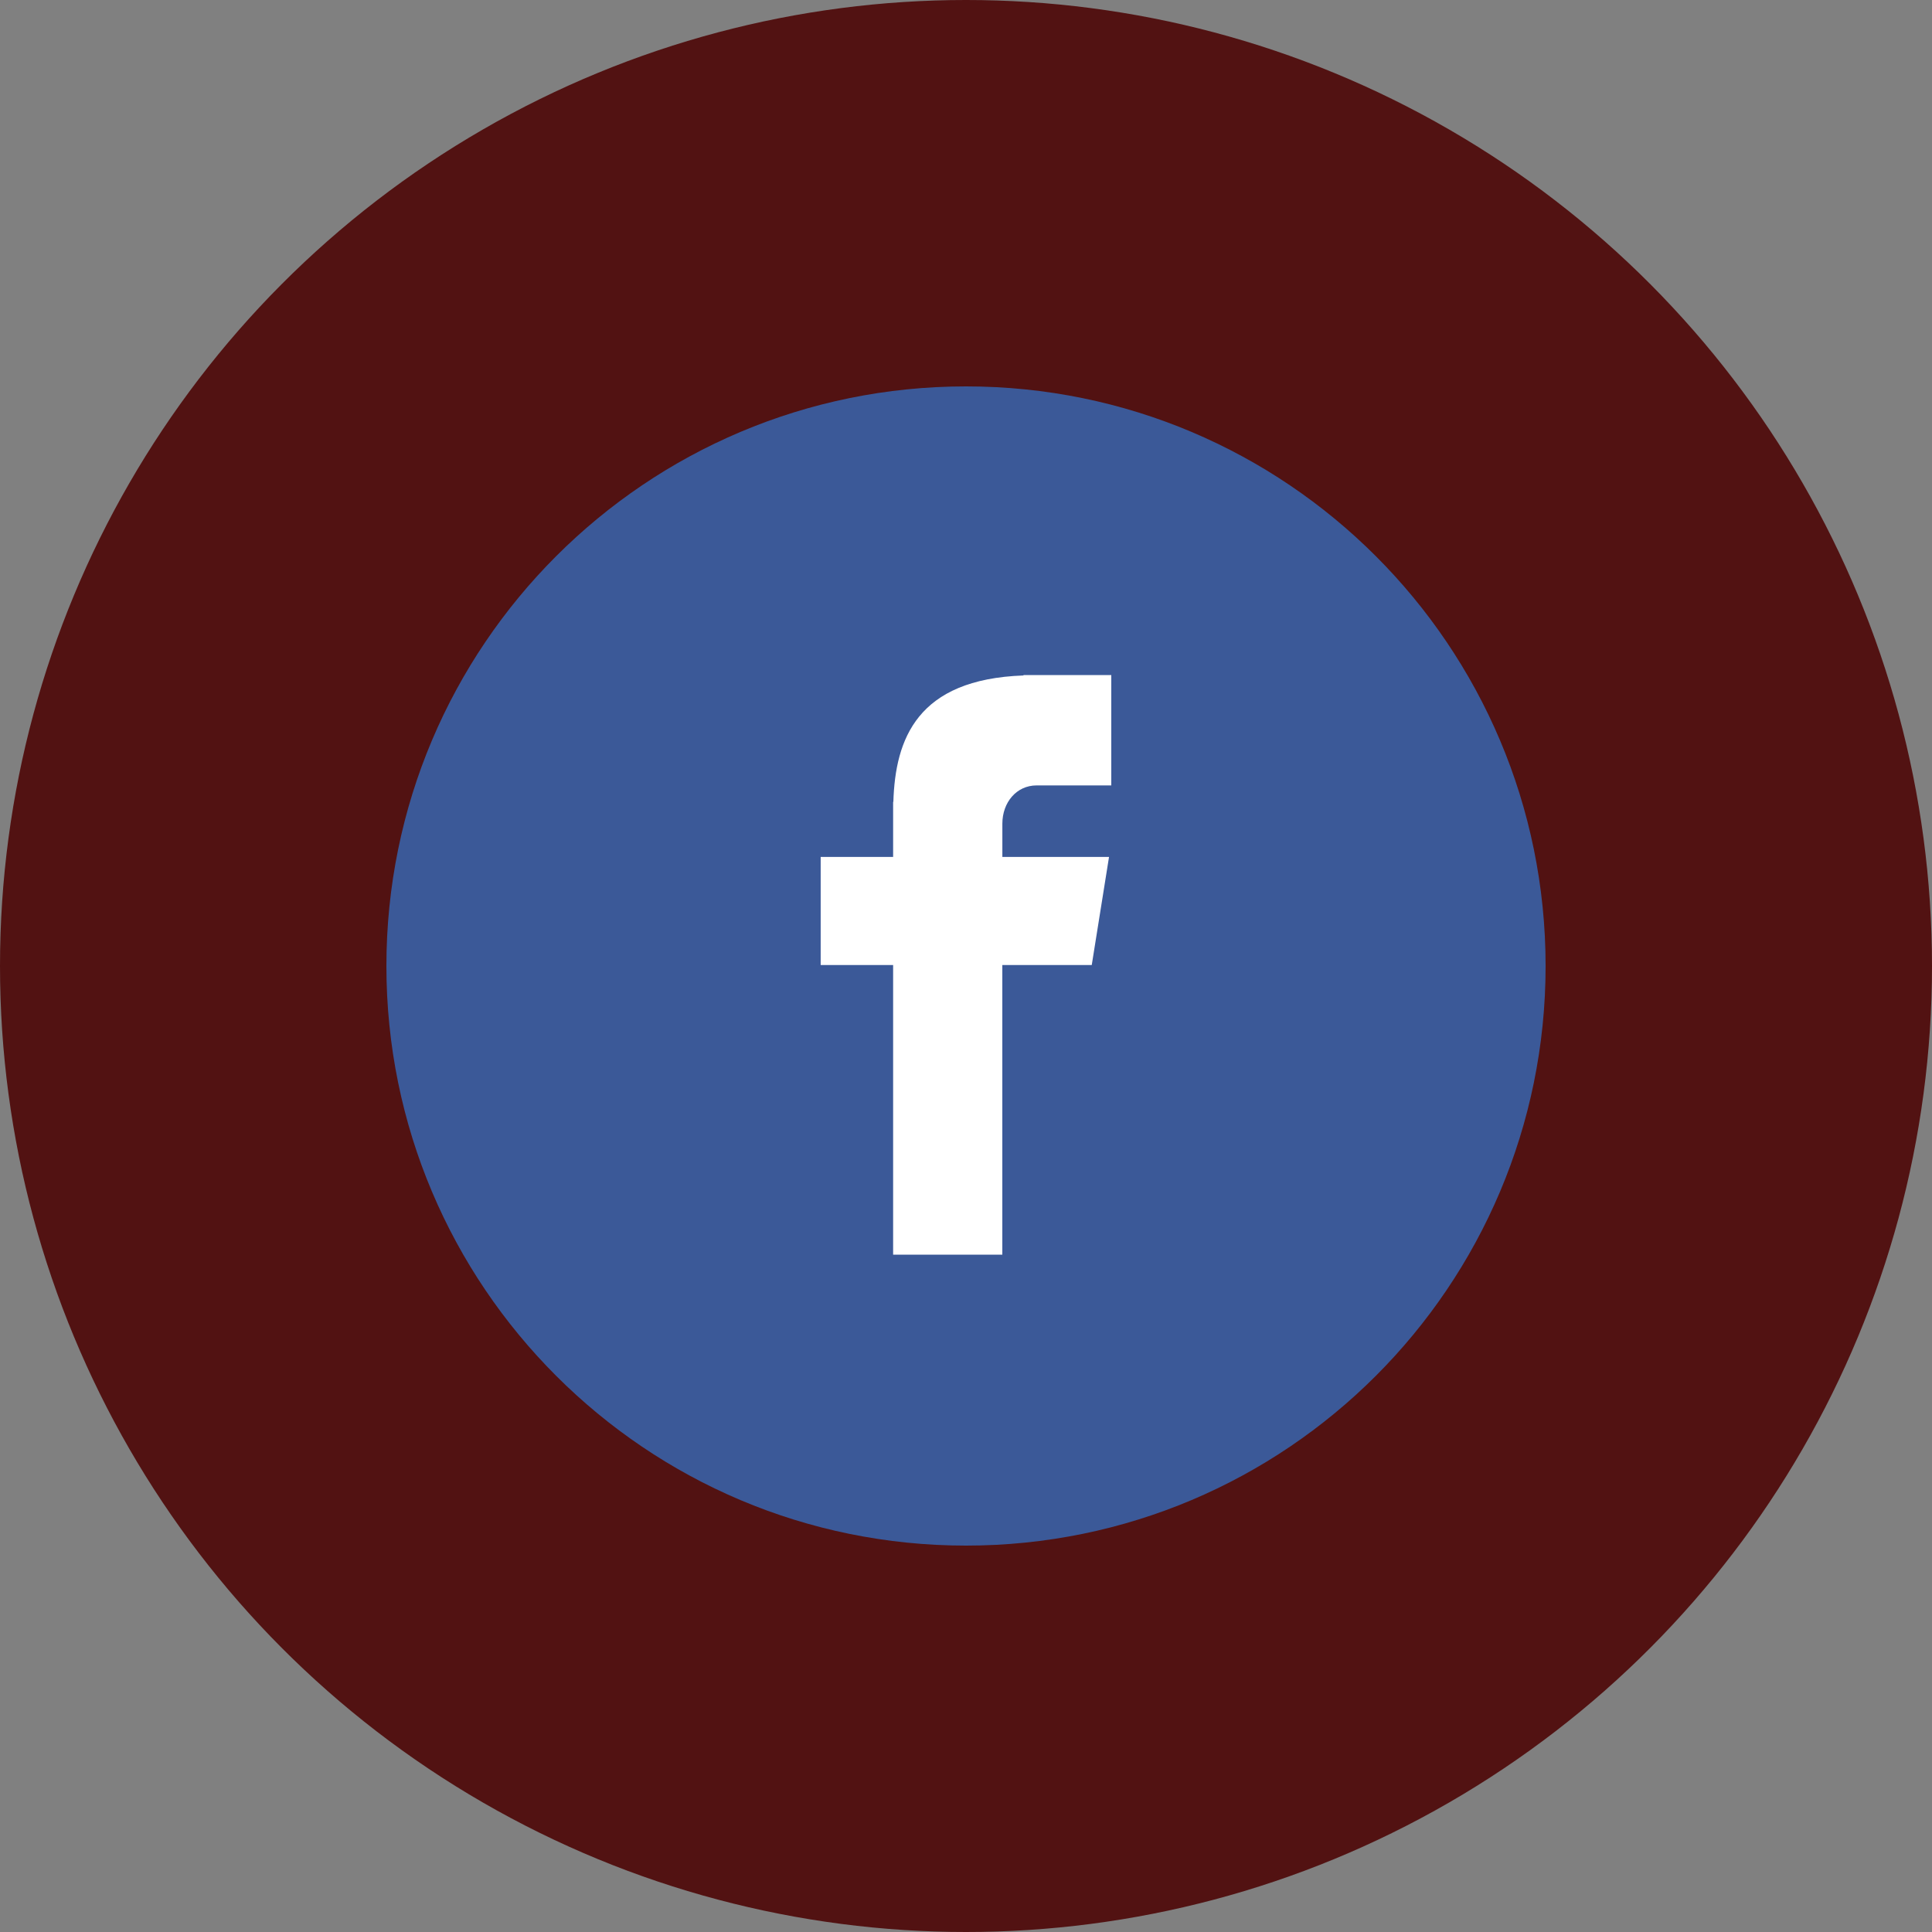 <svg width="100" height="100" viewBox="0 0 100 100" fill="none" xmlns="http://www.w3.org/2000/svg">
<rect x="0" y="0" width="100" height="100" fill="#808080" stroke="none"/>
<circle cx="50" cy="50" r="50" fill="#521212"/>
<g clip-path="url(#clip0_33_29)">
<path d="M50 20C66.569 20 80 33.432 80 50C80 66.57 66.569 80 50 80C33.43 80 20 66.569 20 50C20 33.432 33.431 20 50 20Z" fill="#3B5998"/>
<path d="M53.654 40.653H57.52V34.942H52.975V34.962C47.468 35.157 46.339 38.253 46.24 41.504H46.228V44.356H42.478V49.949H46.228V64.942H51.88V49.949H56.509L57.403 44.356H51.882V42.633C51.882 41.534 52.613 40.653 53.654 40.653Z" fill="white"/>
</g>
<defs>
<clipPath id="clip0_33_29">
<rect width="60" height="60" fill="white" transform="translate(20 20)"/>
</clipPath>
</defs>
</svg>
